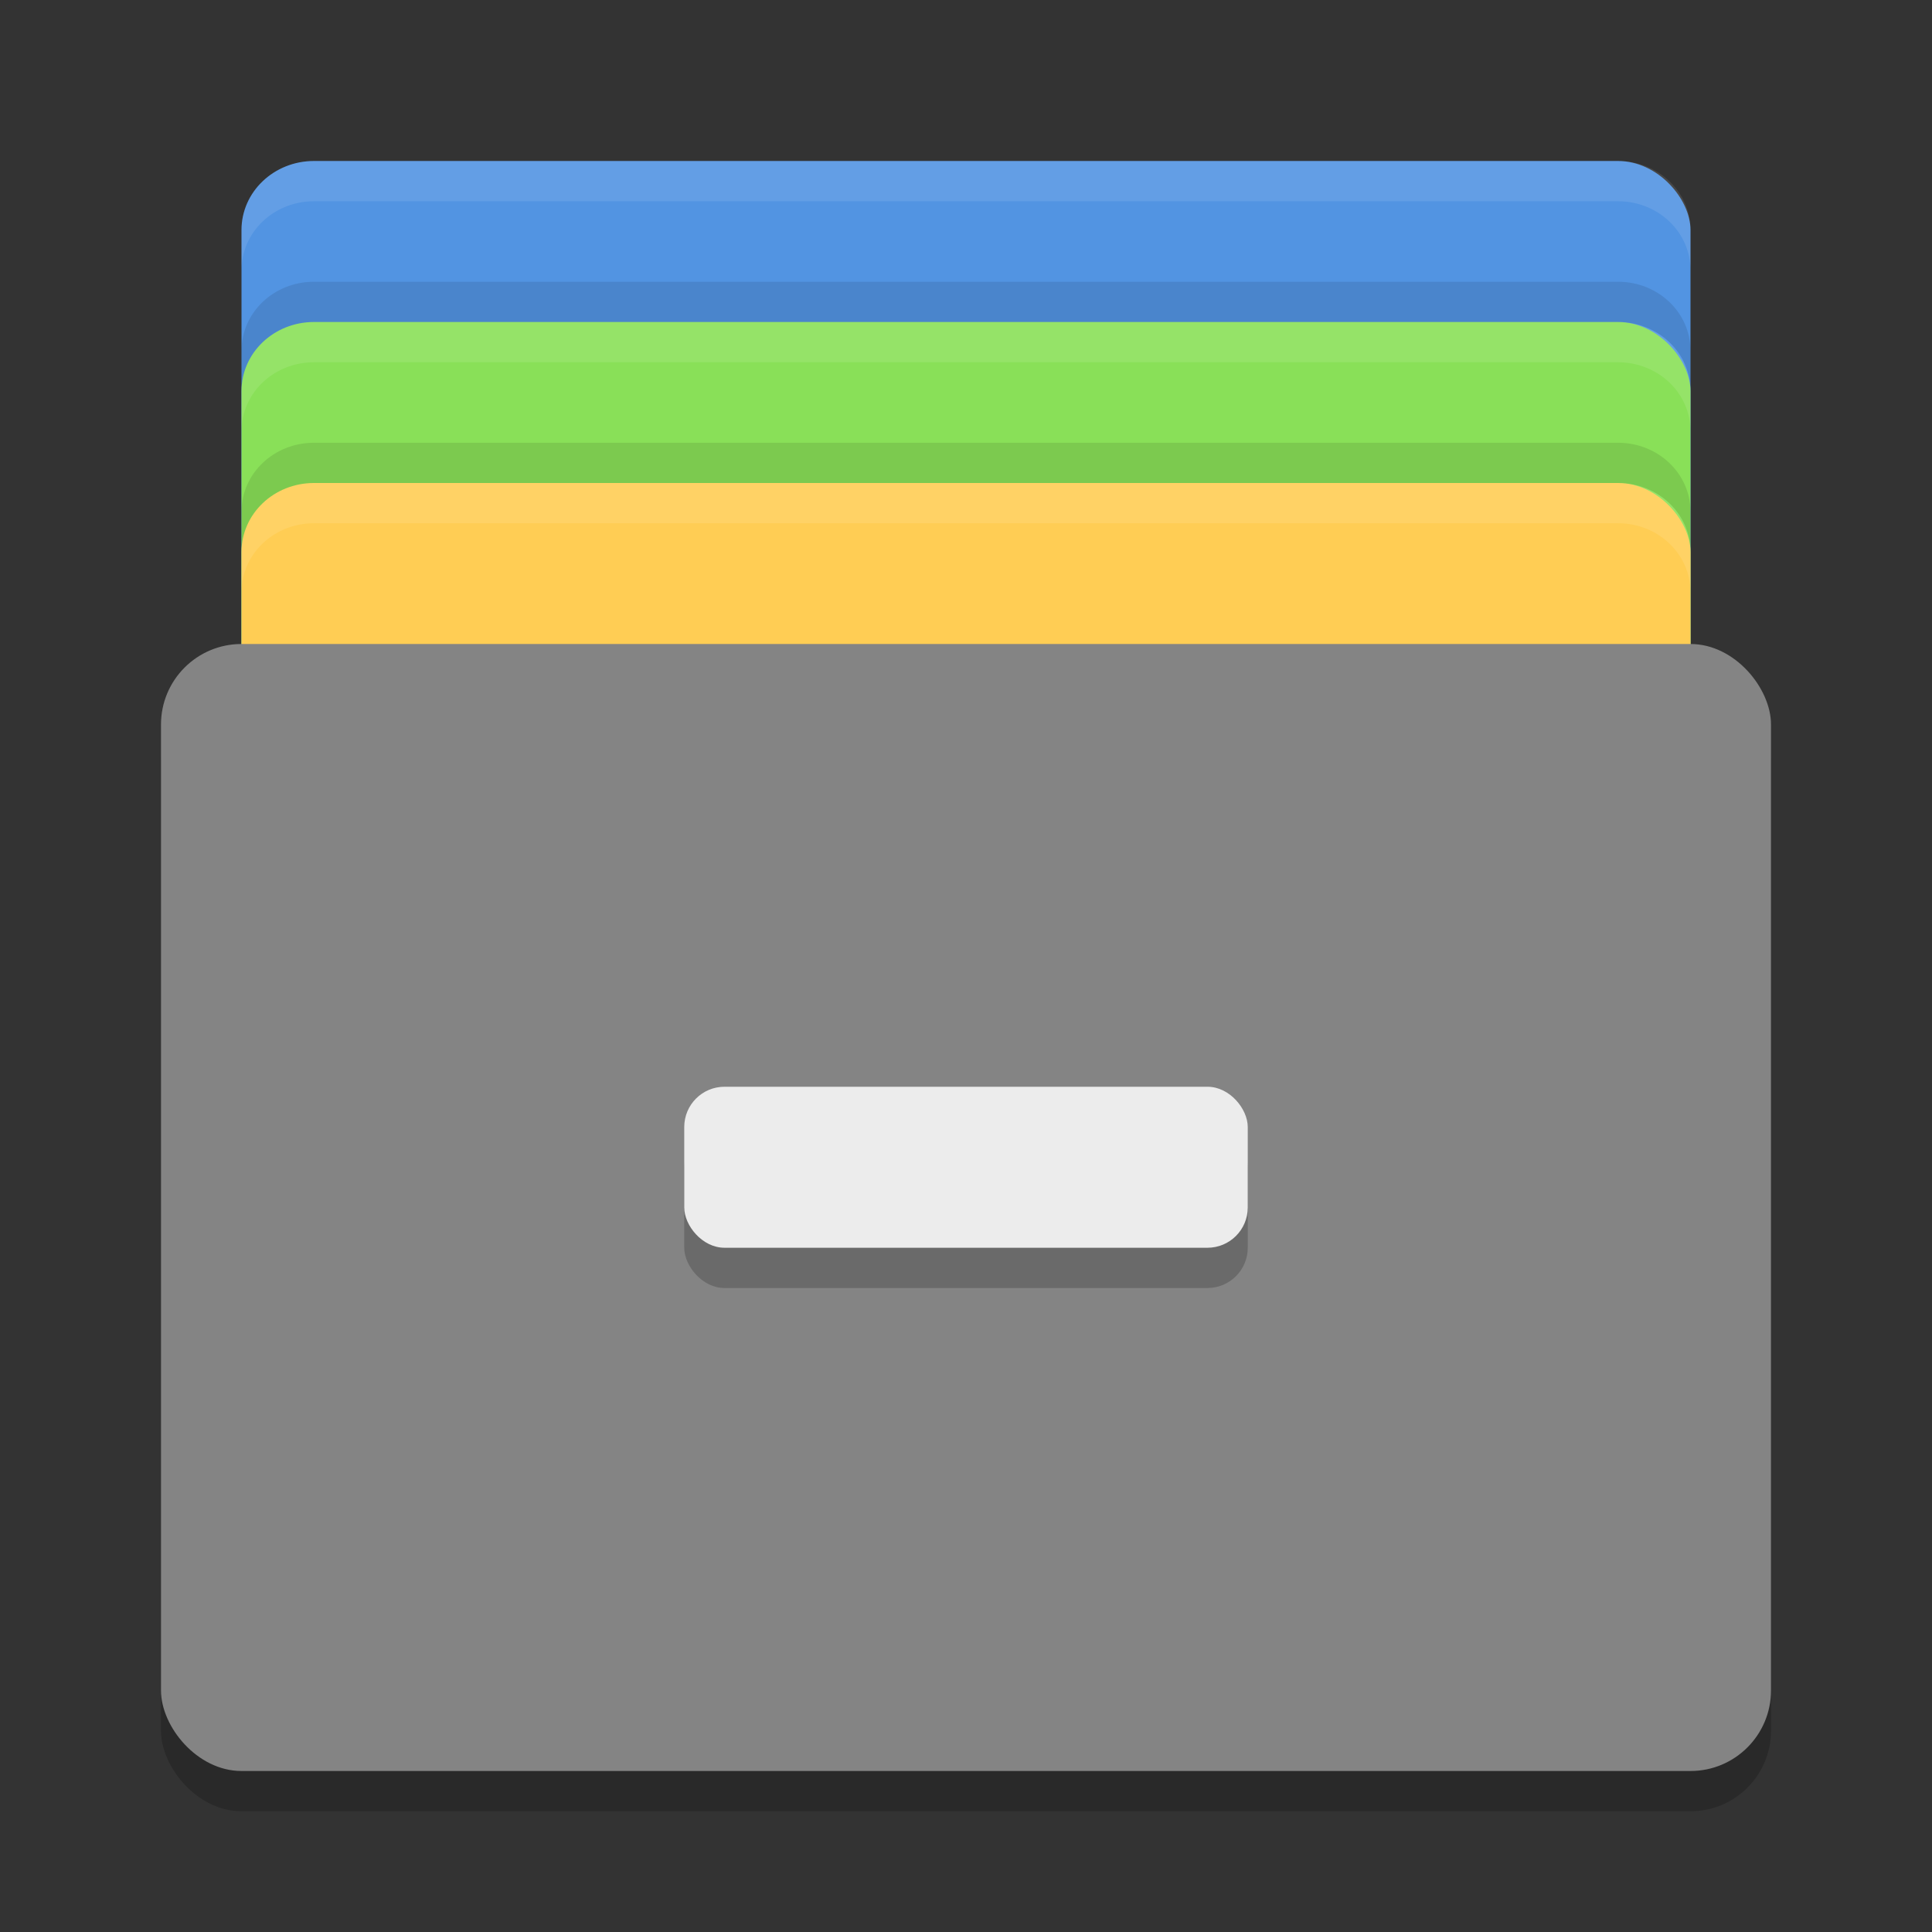 <?xml version="1.0" encoding="UTF-8" standalone="no"?>
<svg xmlns="http://www.w3.org/2000/svg" height="48" width="48" version="1">
 <rect width="100%" height="100%" fill="#333333" stroke="none"/>
 <rect style="fill:#5294e2;fill-opacity:1" x="6" y="4" width="36" height="24" ry="1.714" rx="1.8"/>
 <rect rx="1.8" ry="1.714" height="24" width="36" y="8" x="6" style="fill:#89e058;fill-opacity:1"/>
 <rect style="fill:#ffcd54;fill-opacity:1" x="6" y="12" width="36" height="24" ry="1.714" rx="1.8"/>
 <rect opacity=".2" rx="2" ry="2" height="28" width="40" y="17" x="4"/>
 <rect rx="2" ry="2" height="28" width="40" y="16" x="4" fill="#848484" style="fill:#848484;fill-opacity:1"/>
 <rect opacity=".2" rx="1" ry="1" height="4" width="14" y="28" x="17"/>
 <rect rx="1" ry="1" height="4" width="14" y="27" x="17" fill="#ececec"/>
 <path style="fill:#ffffff;fill-opacity:1;opacity:0.1" d="M 7.801 4 C 6.804 4 6 4.765 6 5.715 L 6 6.715 C 6 5.765 6.804 5 7.801 5 L 40.199 5 C 41.196 5 42 5.765 42 6.715 L 42 5.715 C 42 4.765 41.196 4 40.199 4 L 7.801 4 z"/>
 <path style="fill:#ffffff;fill-opacity:1;opacity:0.1" d="M 7.801 8 C 6.804 8 6 8.765 6 9.715 L 6 10.715 C 6 9.765 6.804 9 7.801 9 L 40.199 9 C 41.196 9 42 9.765 42 10.715 L 42 9.715 C 42 8.765 41.196 8 40.199 8 L 7.801 8 z"/>
 <path style="fill:#ffffff;fill-opacity:1;opacity:0.1" d="M 7.801 12 C 6.804 12 6 12.765 6 13.715 L 6 14.715 C 6 13.765 6.804 13 7.801 13 L 40.199 13 C 41.196 13 42 13.765 42 14.715 L 42 13.715 C 42 12.765 41.196 12 40.199 12 L 7.801 12 z"/>
 <path d="M 7.801,7 C 6.804,7 6,7.765 6,8.715 L 6,9.715 C 6,8.765 6.804,8 7.801,8 l 32.398,0 C 41.196,8 42,8.765 42,9.715 L 42,8.715 C 42,7.765 41.196,7 40.199,7 l -32.398,0 z" style="opacity:0.1;fill:#000000;fill-opacity:1"/>
 <path d="M 7.801,11 C 6.804,11 6,11.765 6,12.715 l 0,1 c 0,-0.95 0.804,-1.715 1.801,-1.715 l 32.398,0 C 41.196,12 42,12.765 42,13.715 l 0,-1 c 0,-0.95 -0.804,-1.715 -1.801,-1.715 l -32.398,0 z" style="opacity:0.1;fill:#000000;fill-opacity:1"/>
</svg>
